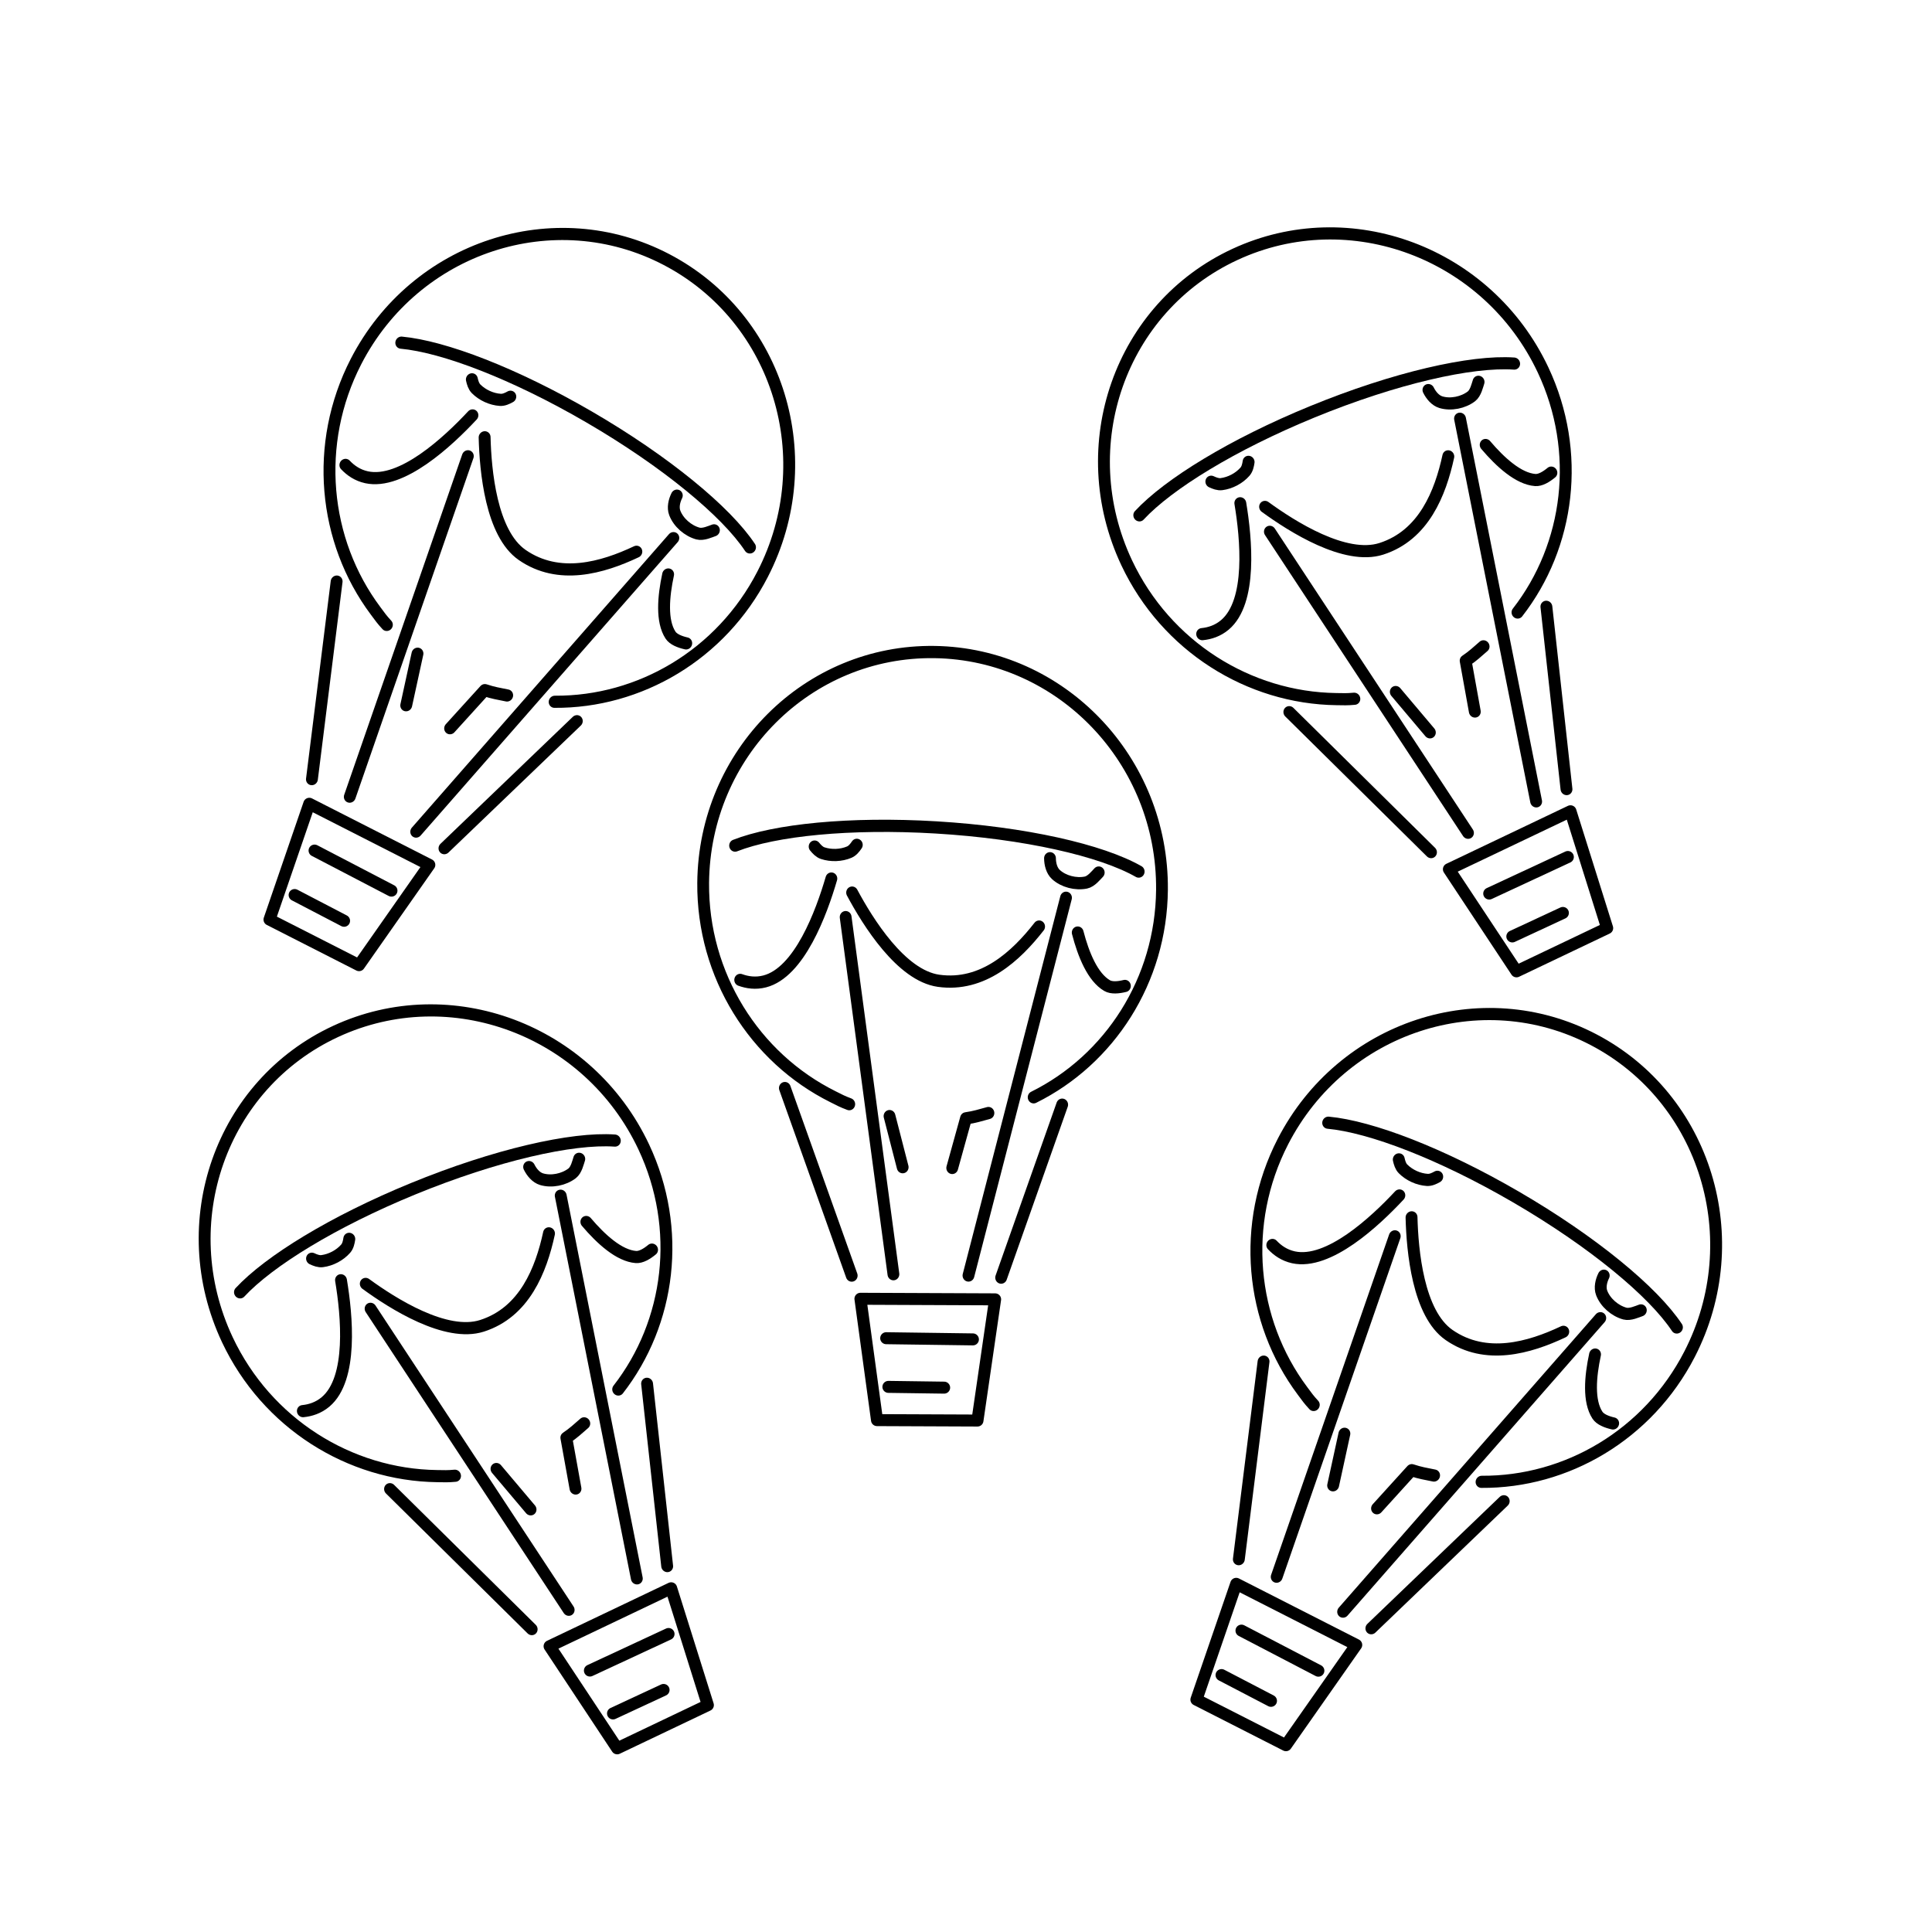 <?xml version="1.0" encoding="UTF-8" standalone="no"?>
<!-- Created with Inkscape (http://www.inkscape.org/) -->

<svg
   width="16.072mm"
   height="16.072mm"
   viewBox="0 0 16.072 16.072"
   version="1.1"
   id="svg5"
   inkscape:version="1.2.2 (b0a8486541, 2022-12-01)"
   sodipodi:docname="balloon_5.svg"
   xmlns:inkscape="http://www.inkscape.org/namespaces/inkscape"
   xmlns:sodipodi="http://sodipodi.sourceforge.net/DTD/sodipodi-0.dtd"
   xmlns="http://www.w3.org/2000/svg"
   xmlns:svg="http://www.w3.org/2000/svg">
  <sodipodi:namedview
     id="namedview7"
     pagecolor="#4d4d4d"
     bordercolor="#666666"
     borderopacity="1.0"
     inkscape:pageshadow="2"
     inkscape:pageopacity="0"
     inkscape:pagecheckerboard="false"
     inkscape:document-units="mm"
     showgrid="false"
     inkscape:zoom="9.0510662"
     inkscape:cx="14.197222"
     inkscape:cy="32.813814"
     inkscape:window-width="1916"
     inkscape:window-height="1037"
     inkscape:window-x="0"
     inkscape:window-y="0"
     inkscape:window-maximized="1"
     inkscape:current-layer="layer1"
     inkscape:showpageshadow="2"
     inkscape:deskcolor="#4d4d4d" />
  <defs
     id="defs2" />
  <g
     inkscape:label="Layer 1"
     inkscape:groupmode="layer"
     id="layer1"
     transform="translate(77.95,-113.286)">
    <g
       id="g21605"
       transform="translate(-83.253,92.208)">
      <g
         id="g18458"
         transform="rotate(-24.898,18.415,46.366)"
         style="stroke:#000000">
        <g
           id="g18448"
           transform="matrix(0.134,-0.032,0.031,0.139,8.18,30.612)"
           style="stroke:#000000;stroke-width:0.713;stroke-dasharray:none">
          <path
             id="path18430"
             style="fill:none;fill-opacity:1;stroke:#000000;stroke-width:0.713;stroke-linecap:round;stroke-linejoin:round;stroke-dasharray:none;stroke-opacity:1"
             d="m 118.015,-39.065 c 0.141,0.147 0.306,0.302 0.508,0.354 0.517,0.134 1.122,0.078 1.603,-0.153 0.19,-0.091 0.323,-0.277 0.431,-0.45"
             transform="matrix(0.964,0.267,-0.265,0.964,0,0)"
             sodipodi:nodetypes="caac" />
          <path
             id="path18432"
             style="fill:none;fill-opacity:1;stroke:#000000;stroke-width:0.713;stroke-linecap:round;stroke-linejoin:round;stroke-dasharray:none;stroke-opacity:1"
             d="m 142.972,-0.593 c -1.936,-1.685 -6.245,-3.663 -11.445,-5.102 -5.027,-1.39 -9.55,-1.907 -12.098,-1.524"
             sodipodi:nodetypes="ccc" />
          <path
             style="fill:none;fill-opacity:1;stroke:#000000;stroke-width:0.713;stroke-linecap:round;stroke-linejoin:round;stroke-dasharray:none;stroke-opacity:1"
             d="M 121.038,18.782 119.391,7.239"
             id="path18434"
             sodipodi:nodetypes="cc" />
          <path
             style="fill:none;fill-opacity:1;stroke:#000000;stroke-width:0.713;stroke-linecap:round;stroke-linejoin:round;stroke-dasharray:none;stroke-opacity:1"
             d="m 129.848,20.803 5.735,-9.081"
             id="path18436"
             sodipodi:nodetypes="cc" />
          <path
             style="fill:none;fill-opacity:1;stroke:#000000;stroke-width:0.713;stroke-linecap:round;stroke-linejoin:round;stroke-dasharray:none;stroke-opacity:1"
             d="M 125.086,-1.731 123.521,19.235"
             id="path18438"
             sodipodi:nodetypes="cc" />
          <path
             style="fill:none;fill-opacity:1;stroke:#000000;stroke-width:0.713;stroke-linecap:round;stroke-linejoin:round;stroke-dasharray:none;stroke-opacity:1"
             d="M 138.353,-0.026 127.942,20.266"
             id="path18440"
             sodipodi:nodetypes="cc" />
          <path
             id="path18442"
             style="fill:none;fill-opacity:1;stroke:#000000;stroke-width:0.713;stroke-linecap:round;stroke-linejoin:round;stroke-dasharray:none;stroke-opacity:1"
             d="m 132.263,-39.209 c 0.021,0.337 0.141,0.716 0.411,0.929 0.484,0.38 1.233,0.518 1.839,0.361 0.317,-0.082 0.592,-0.466 0.739,-0.628"
             transform="matrix(0.964,0.267,-0.265,0.964,0,0)"
             sodipodi:nodetypes="caac" />
          <path
             style="fill:none;fill-opacity:1;stroke:#000000;stroke-width:0.713;stroke-linecap:round;stroke-linejoin:round;stroke-dasharray:none;stroke-opacity:1"
             d="m 118.079,0.504 c 0.387,0.238 0.866,0.415 1.428,0.398 2.167,-0.066 4.202,-3.197 5.209,-5.014 m 1.053,1.065 c 0.569,1.876 1.879,5.353 4.03,6.13 2.538,0.917 4.882,-0.418 6.61,-1.81 m 2.208,0.834 c 0.068,1.326 0.334,2.738 1.087,3.4 0.229,0.201 0.637,0.255 1.047,0.246"
             id="path18444"
             sodipodi:nodetypes="csccsccsc" />
          <path
             id="path18446"
             style="fill:none;fill-opacity:1;stroke:#000000;stroke-width:0.713;stroke-linecap:round;stroke-linejoin:round;stroke-dasharray:none;stroke-opacity:1"
             d="m 128.304,13.927 1.423,-2.653 c 0.547,0.04 0.857,0.006 1.393,-0.016 m 2.867,-0.321 C 138.951,9.757 142.963,5.897 144.125,0.745 145.784,-6.617 141.076,-13.984 133.608,-15.709 c -7.467,-1.725 -14.866,2.846 -16.525,10.208 -1.181,5.26 0.889,10.622 5.045,13.847 0.37,0.287 0.47,0.38 0.872,0.632 m 2.234,1.194 0.15,3.08"
             sodipodi:nodetypes="cccccccsccc" />
        </g>
        <g
           id="g18456"
           transform="matrix(0.575,0,0,0.573,11.676,13.255)"
           style="stroke:#000000;stroke-width:0.174;stroke-dasharray:none;stroke-opacity:1">
          <path
             id="path18450"
             style="fill:none;fill-opacity:1;stroke:#000000;stroke-width:0.174;stroke-linecap:round;stroke-linejoin:round;stroke-dasharray:none;stroke-opacity:1"
             d="m 25.219,28.403 -0.23,1.763 -1.453,0.015 -0.265,-1.758 z"
             sodipodi:nodetypes="ccccc" />
          <path
             style="fill:none;fill-opacity:1;stroke:#000000;stroke-width:0.174;stroke-linecap:round;stroke-linejoin:round;stroke-dasharray:none;stroke-opacity:1"
             d="m 23.652,28.99 1.254,-0.001"
             id="path18452"
             sodipodi:nodetypes="cc" />
          <path
             style="fill:none;fill-opacity:1;stroke:#000000;stroke-width:0.174;stroke-linecap:round;stroke-linejoin:round;stroke-dasharray:none;stroke-opacity:1"
             d="m 23.694,29.696 0.806,-5.52e-4"
             id="path18454"
             sodipodi:nodetypes="cc" />
        </g>
      </g>
      <g
         id="g18488"
         transform="rotate(27.568,20.088,-6.363)"
         style="stroke:#000000">
        <g
           id="g18478"
           transform="matrix(0.134,-0.032,0.031,0.139,8.18,30.612)"
           style="stroke:#000000;stroke-width:0.713;stroke-dasharray:none">
          <path
             id="path18460"
             style="fill:none;fill-opacity:1;stroke:#000000;stroke-width:0.713;stroke-linecap:round;stroke-linejoin:round;stroke-dasharray:none;stroke-opacity:1"
             d="m 118.015,-39.065 c 0.141,0.147 0.306,0.302 0.508,0.354 0.517,0.134 1.122,0.078 1.603,-0.153 0.19,-0.091 0.323,-0.277 0.431,-0.45"
             transform="matrix(0.964,0.267,-0.265,0.964,0,0)"
             sodipodi:nodetypes="caac" />
          <path
             id="path18462"
             style="fill:none;fill-opacity:1;stroke:#000000;stroke-width:0.713;stroke-linecap:round;stroke-linejoin:round;stroke-dasharray:none;stroke-opacity:1"
             d="m 142.972,-0.593 c -1.936,-1.685 -6.245,-3.663 -11.445,-5.102 -5.027,-1.39 -9.55,-1.907 -12.098,-1.524"
             sodipodi:nodetypes="ccc" />
          <path
             style="fill:none;fill-opacity:1;stroke:#000000;stroke-width:0.713;stroke-linecap:round;stroke-linejoin:round;stroke-dasharray:none;stroke-opacity:1"
             d="M 121.038,18.782 119.391,7.239"
             id="path18464"
             sodipodi:nodetypes="cc" />
          <path
             style="fill:none;fill-opacity:1;stroke:#000000;stroke-width:0.713;stroke-linecap:round;stroke-linejoin:round;stroke-dasharray:none;stroke-opacity:1"
             d="m 129.848,20.803 5.735,-9.081"
             id="path18466"
             sodipodi:nodetypes="cc" />
          <path
             style="fill:none;fill-opacity:1;stroke:#000000;stroke-width:0.713;stroke-linecap:round;stroke-linejoin:round;stroke-dasharray:none;stroke-opacity:1"
             d="M 125.086,-1.731 123.521,19.235"
             id="path18468"
             sodipodi:nodetypes="cc" />
          <path
             style="fill:none;fill-opacity:1;stroke:#000000;stroke-width:0.713;stroke-linecap:round;stroke-linejoin:round;stroke-dasharray:none;stroke-opacity:1"
             d="M 138.353,-0.026 127.942,20.266"
             id="path18470"
             sodipodi:nodetypes="cc" />
          <path
             id="path18472"
             style="fill:none;fill-opacity:1;stroke:#000000;stroke-width:0.713;stroke-linecap:round;stroke-linejoin:round;stroke-dasharray:none;stroke-opacity:1"
             d="m 132.263,-39.209 c 0.021,0.337 0.141,0.716 0.411,0.929 0.484,0.38 1.233,0.518 1.839,0.361 0.317,-0.082 0.592,-0.466 0.739,-0.628"
             transform="matrix(0.964,0.267,-0.265,0.964,0,0)"
             sodipodi:nodetypes="caac" />
          <path
             style="fill:none;fill-opacity:1;stroke:#000000;stroke-width:0.713;stroke-linecap:round;stroke-linejoin:round;stroke-dasharray:none;stroke-opacity:1"
             d="m 118.079,0.504 c 0.387,0.238 0.866,0.415 1.428,0.398 2.167,-0.066 4.202,-3.197 5.209,-5.014 m 1.053,1.065 c 0.569,1.876 1.879,5.353 4.03,6.13 2.538,0.917 4.882,-0.418 6.61,-1.81 m 2.208,0.834 c 0.068,1.326 0.334,2.738 1.087,3.4 0.229,0.201 0.637,0.255 1.047,0.246"
             id="path18474"
             sodipodi:nodetypes="csccsccsc" />
          <path
             id="path18476"
             style="fill:none;fill-opacity:1;stroke:#000000;stroke-width:0.713;stroke-linecap:round;stroke-linejoin:round;stroke-dasharray:none;stroke-opacity:1"
             d="m 128.304,13.927 1.423,-2.653 c 0.547,0.04 0.857,0.006 1.393,-0.016 m 2.867,-0.321 C 138.951,9.757 142.963,5.897 144.125,0.745 145.784,-6.617 141.076,-13.984 133.608,-15.709 c -7.467,-1.725 -14.866,2.846 -16.525,10.208 -1.181,5.26 0.889,10.622 5.045,13.847 0.37,0.287 0.47,0.38 0.872,0.632 m 2.234,1.194 0.15,3.08"
             sodipodi:nodetypes="cccccccsccc" />
        </g>
        <g
           id="g18486"
           transform="matrix(0.575,0,0,0.573,11.676,13.255)"
           style="stroke:#000000;stroke-width:0.174;stroke-dasharray:none;stroke-opacity:1">
          <path
             id="path18480"
             style="fill:none;fill-opacity:1;stroke:#000000;stroke-width:0.174;stroke-linecap:round;stroke-linejoin:round;stroke-dasharray:none;stroke-opacity:1"
             d="m 25.219,28.403 -0.23,1.763 -1.453,0.015 -0.265,-1.758 z"
             sodipodi:nodetypes="ccccc" />
          <path
             style="fill:none;fill-opacity:1;stroke:#000000;stroke-width:0.174;stroke-linecap:round;stroke-linejoin:round;stroke-dasharray:none;stroke-opacity:1"
             d="m 23.652,28.99 1.254,-0.001"
             id="path18482"
             sodipodi:nodetypes="cc" />
          <path
             style="fill:none;fill-opacity:1;stroke:#000000;stroke-width:0.174;stroke-linecap:round;stroke-linejoin:round;stroke-dasharray:none;stroke-opacity:1"
             d="m 23.694,29.696 0.806,-5.52e-4"
             id="path18484"
             sodipodi:nodetypes="cc" />
        </g>
      </g>
      <g
         id="g18518"
         transform="rotate(27.568,10.718,12.597)"
         style="stroke:#000000">
        <g
           id="g18508"
           transform="matrix(0.134,-0.032,0.031,0.139,8.18,30.612)"
           style="stroke:#000000;stroke-width:0.713;stroke-dasharray:none">
          <path
             id="path18490"
             style="fill:none;fill-opacity:1;stroke:#000000;stroke-width:0.713;stroke-linecap:round;stroke-linejoin:round;stroke-dasharray:none;stroke-opacity:1"
             d="m 118.015,-39.065 c 0.141,0.147 0.306,0.302 0.508,0.354 0.517,0.134 1.122,0.078 1.603,-0.153 0.19,-0.091 0.323,-0.277 0.431,-0.45"
             transform="matrix(0.964,0.267,-0.265,0.964,0,0)"
             sodipodi:nodetypes="caac" />
          <path
             id="path18492"
             style="fill:none;fill-opacity:1;stroke:#000000;stroke-width:0.713;stroke-linecap:round;stroke-linejoin:round;stroke-dasharray:none;stroke-opacity:1"
             d="m 142.972,-0.593 c -1.936,-1.685 -6.245,-3.663 -11.445,-5.102 -5.027,-1.39 -9.55,-1.907 -12.098,-1.524"
             sodipodi:nodetypes="ccc" />
          <path
             style="fill:none;fill-opacity:1;stroke:#000000;stroke-width:0.713;stroke-linecap:round;stroke-linejoin:round;stroke-dasharray:none;stroke-opacity:1"
             d="M 121.038,18.782 119.391,7.239"
             id="path18494"
             sodipodi:nodetypes="cc" />
          <path
             style="fill:none;fill-opacity:1;stroke:#000000;stroke-width:0.713;stroke-linecap:round;stroke-linejoin:round;stroke-dasharray:none;stroke-opacity:1"
             d="m 129.848,20.803 5.735,-9.081"
             id="path18496"
             sodipodi:nodetypes="cc" />
          <path
             style="fill:none;fill-opacity:1;stroke:#000000;stroke-width:0.713;stroke-linecap:round;stroke-linejoin:round;stroke-dasharray:none;stroke-opacity:1"
             d="M 125.086,-1.731 123.521,19.235"
             id="path18498"
             sodipodi:nodetypes="cc" />
          <path
             style="fill:none;fill-opacity:1;stroke:#000000;stroke-width:0.713;stroke-linecap:round;stroke-linejoin:round;stroke-dasharray:none;stroke-opacity:1"
             d="M 138.353,-0.026 127.942,20.266"
             id="path18500"
             sodipodi:nodetypes="cc" />
          <path
             id="path18502"
             style="fill:none;fill-opacity:1;stroke:#000000;stroke-width:0.713;stroke-linecap:round;stroke-linejoin:round;stroke-dasharray:none;stroke-opacity:1"
             d="m 132.263,-39.209 c 0.021,0.337 0.141,0.716 0.411,0.929 0.484,0.38 1.233,0.518 1.839,0.361 0.317,-0.082 0.592,-0.466 0.739,-0.628"
             transform="matrix(0.964,0.267,-0.265,0.964,0,0)"
             sodipodi:nodetypes="caac" />
          <path
             style="fill:none;fill-opacity:1;stroke:#000000;stroke-width:0.713;stroke-linecap:round;stroke-linejoin:round;stroke-dasharray:none;stroke-opacity:1"
             d="m 118.079,0.504 c 0.387,0.238 0.866,0.415 1.428,0.398 2.167,-0.066 4.202,-3.197 5.209,-5.014 m 1.053,1.065 c 0.569,1.876 1.879,5.353 4.03,6.13 2.538,0.917 4.882,-0.418 6.61,-1.81 m 2.208,0.834 c 0.068,1.326 0.334,2.738 1.087,3.4 0.229,0.201 0.637,0.255 1.047,0.246"
             id="path18504"
             sodipodi:nodetypes="csccsccsc" />
          <path
             id="path18506"
             style="fill:none;fill-opacity:1;stroke:#000000;stroke-width:0.713;stroke-linecap:round;stroke-linejoin:round;stroke-dasharray:none;stroke-opacity:1"
             d="m 128.304,13.927 1.423,-2.653 c 0.547,0.04 0.857,0.006 1.393,-0.016 m 2.867,-0.321 C 138.951,9.757 142.963,5.897 144.125,0.745 145.784,-6.617 141.076,-13.984 133.608,-15.709 c -7.467,-1.725 -14.866,2.846 -16.525,10.208 -1.181,5.26 0.889,10.622 5.045,13.847 0.37,0.287 0.47,0.38 0.872,0.632 m 2.234,1.194 0.15,3.08"
             sodipodi:nodetypes="cccccccsccc" />
        </g>
        <g
           id="g18516"
           transform="matrix(0.575,0,0,0.573,11.676,13.255)"
           style="stroke:#000000;stroke-width:0.174;stroke-dasharray:none;stroke-opacity:1">
          <path
             id="path18510"
             style="fill:none;fill-opacity:1;stroke:#000000;stroke-width:0.174;stroke-linecap:round;stroke-linejoin:round;stroke-dasharray:none;stroke-opacity:1"
             d="m 25.219,28.403 -0.23,1.763 -1.453,0.015 -0.265,-1.758 z"
             sodipodi:nodetypes="ccccc" />
          <path
             style="fill:none;fill-opacity:1;stroke:#000000;stroke-width:0.174;stroke-linecap:round;stroke-linejoin:round;stroke-dasharray:none;stroke-opacity:1"
             d="m 23.652,28.99 1.254,-0.001"
             id="path18512"
             sodipodi:nodetypes="cc" />
          <path
             style="fill:none;fill-opacity:1;stroke:#000000;stroke-width:0.174;stroke-linecap:round;stroke-linejoin:round;stroke-dasharray:none;stroke-opacity:1"
             d="m 23.694,29.696 0.806,-5.52e-4"
             id="path18514"
             sodipodi:nodetypes="cc" />
        </g>
      </g>
      <g
         id="g18548"
         transform="rotate(-24.898,29.314,66.542)"
         style="stroke:#000000">
        <g
           id="g18538"
           transform="matrix(0.134,-0.032,0.031,0.139,8.18,30.612)"
           style="stroke:#000000;stroke-width:0.713;stroke-dasharray:none">
          <path
             id="path18520"
             style="fill:none;fill-opacity:1;stroke:#000000;stroke-width:0.713;stroke-linecap:round;stroke-linejoin:round;stroke-dasharray:none;stroke-opacity:1"
             d="m 118.015,-39.065 c 0.141,0.147 0.306,0.302 0.508,0.354 0.517,0.134 1.122,0.078 1.603,-0.153 0.19,-0.091 0.323,-0.277 0.431,-0.45"
             transform="matrix(0.964,0.267,-0.265,0.964,0,0)"
             sodipodi:nodetypes="caac" />
          <path
             id="path18522"
             style="fill:none;fill-opacity:1;stroke:#000000;stroke-width:0.713;stroke-linecap:round;stroke-linejoin:round;stroke-dasharray:none;stroke-opacity:1"
             d="m 142.972,-0.593 c -1.936,-1.685 -6.245,-3.663 -11.445,-5.102 -5.027,-1.39 -9.55,-1.907 -12.098,-1.524"
             sodipodi:nodetypes="ccc" />
          <path
             style="fill:none;fill-opacity:1;stroke:#000000;stroke-width:0.713;stroke-linecap:round;stroke-linejoin:round;stroke-dasharray:none;stroke-opacity:1"
             d="M 121.038,18.782 119.391,7.239"
             id="path18524"
             sodipodi:nodetypes="cc" />
          <path
             style="fill:none;fill-opacity:1;stroke:#000000;stroke-width:0.713;stroke-linecap:round;stroke-linejoin:round;stroke-dasharray:none;stroke-opacity:1"
             d="m 129.848,20.803 5.735,-9.081"
             id="path18526"
             sodipodi:nodetypes="cc" />
          <path
             style="fill:none;fill-opacity:1;stroke:#000000;stroke-width:0.713;stroke-linecap:round;stroke-linejoin:round;stroke-dasharray:none;stroke-opacity:1"
             d="M 125.086,-1.731 123.521,19.235"
             id="path18528"
             sodipodi:nodetypes="cc" />
          <path
             style="fill:none;fill-opacity:1;stroke:#000000;stroke-width:0.713;stroke-linecap:round;stroke-linejoin:round;stroke-dasharray:none;stroke-opacity:1"
             d="M 138.353,-0.026 127.942,20.266"
             id="path18530"
             sodipodi:nodetypes="cc" />
          <path
             id="path18532"
             style="fill:none;fill-opacity:1;stroke:#000000;stroke-width:0.713;stroke-linecap:round;stroke-linejoin:round;stroke-dasharray:none;stroke-opacity:1"
             d="m 132.263,-39.209 c 0.021,0.337 0.141,0.716 0.411,0.929 0.484,0.38 1.233,0.518 1.839,0.361 0.317,-0.082 0.592,-0.466 0.739,-0.628"
             transform="matrix(0.964,0.267,-0.265,0.964,0,0)"
             sodipodi:nodetypes="caac" />
          <path
             style="fill:none;fill-opacity:1;stroke:#000000;stroke-width:0.713;stroke-linecap:round;stroke-linejoin:round;stroke-dasharray:none;stroke-opacity:1"
             d="m 118.079,0.504 c 0.387,0.238 0.866,0.415 1.428,0.398 2.167,-0.066 4.202,-3.197 5.209,-5.014 m 1.053,1.065 c 0.569,1.876 1.879,5.353 4.03,6.13 2.538,0.917 4.882,-0.418 6.61,-1.81 m 2.208,0.834 c 0.068,1.326 0.334,2.738 1.087,3.4 0.229,0.201 0.637,0.255 1.047,0.246"
             id="path18534"
             sodipodi:nodetypes="csccsccsc" />
          <path
             id="path18536"
             style="fill:none;fill-opacity:1;stroke:#000000;stroke-width:0.713;stroke-linecap:round;stroke-linejoin:round;stroke-dasharray:none;stroke-opacity:1"
             d="m 128.304,13.927 1.423,-2.653 c 0.547,0.04 0.857,0.006 1.393,-0.016 m 2.867,-0.321 C 138.951,9.757 142.963,5.897 144.125,0.745 145.784,-6.617 141.076,-13.984 133.608,-15.709 c -7.467,-1.725 -14.866,2.846 -16.525,10.208 -1.181,5.26 0.889,10.622 5.045,13.847 0.37,0.287 0.47,0.38 0.872,0.632 m 2.234,1.194 0.15,3.08"
             sodipodi:nodetypes="cccccccsccc" />
        </g>
        <g
           id="g18546"
           transform="matrix(0.575,0,0,0.573,11.676,13.255)"
           style="stroke:#000000;stroke-width:0.174;stroke-dasharray:none;stroke-opacity:1">
          <path
             id="path18540"
             style="fill:none;fill-opacity:1;stroke:#000000;stroke-width:0.174;stroke-linecap:round;stroke-linejoin:round;stroke-dasharray:none;stroke-opacity:1"
             d="m 25.219,28.403 -0.23,1.763 -1.453,0.015 -0.265,-1.758 z"
             sodipodi:nodetypes="ccccc" />
          <path
             style="fill:none;fill-opacity:1;stroke:#000000;stroke-width:0.174;stroke-linecap:round;stroke-linejoin:round;stroke-dasharray:none;stroke-opacity:1"
             d="m 23.652,28.99 1.254,-0.001"
             id="path18542"
             sodipodi:nodetypes="cc" />
          <path
             style="fill:none;fill-opacity:1;stroke:#000000;stroke-width:0.174;stroke-linecap:round;stroke-linejoin:round;stroke-dasharray:none;stroke-opacity:1"
             d="m 23.694,29.696 0.806,-5.52e-4"
             id="path18544"
             sodipodi:nodetypes="cc" />
        </g>
      </g>
      <g
         id="g18578"
         transform="rotate(0.827,-143.422,-841.932)"
         style="stroke:#000000">
        <g
           id="g18568"
           transform="matrix(0.134,-0.032,0.031,0.139,8.18,30.612)"
           style="stroke:#000000;stroke-width:0.713;stroke-dasharray:none">
          <path
             id="path18550"
             style="fill:none;fill-opacity:1;stroke:#000000;stroke-width:0.713;stroke-linecap:round;stroke-linejoin:round;stroke-dasharray:none;stroke-opacity:1"
             d="m 118.015,-39.065 c 0.141,0.147 0.306,0.302 0.508,0.354 0.517,0.134 1.122,0.078 1.603,-0.153 0.19,-0.091 0.323,-0.277 0.431,-0.45"
             transform="matrix(0.964,0.267,-0.265,0.964,0,0)"
             sodipodi:nodetypes="caac" />
          <path
             id="path18552"
             style="fill:none;fill-opacity:1;stroke:#000000;stroke-width:0.713;stroke-linecap:round;stroke-linejoin:round;stroke-dasharray:none;stroke-opacity:1"
             d="m 142.972,-0.593 c -1.936,-1.685 -6.245,-3.663 -11.445,-5.102 -5.027,-1.39 -9.55,-1.907 -12.098,-1.524"
             sodipodi:nodetypes="ccc" />
          <path
             style="fill:none;fill-opacity:1;stroke:#000000;stroke-width:0.713;stroke-linecap:round;stroke-linejoin:round;stroke-dasharray:none;stroke-opacity:1"
             d="M 121.038,18.782 119.391,7.239"
             id="path18554"
             sodipodi:nodetypes="cc" />
          <path
             style="fill:none;fill-opacity:1;stroke:#000000;stroke-width:0.713;stroke-linecap:round;stroke-linejoin:round;stroke-dasharray:none;stroke-opacity:1"
             d="m 129.848,20.803 5.735,-9.081"
             id="path18556"
             sodipodi:nodetypes="cc" />
          <path
             style="fill:none;fill-opacity:1;stroke:#000000;stroke-width:0.713;stroke-linecap:round;stroke-linejoin:round;stroke-dasharray:none;stroke-opacity:1"
             d="M 125.086,-1.731 123.521,19.235"
             id="path18558"
             sodipodi:nodetypes="cc" />
          <path
             style="fill:none;fill-opacity:1;stroke:#000000;stroke-width:0.713;stroke-linecap:round;stroke-linejoin:round;stroke-dasharray:none;stroke-opacity:1"
             d="M 138.353,-0.026 127.942,20.266"
             id="path18560"
             sodipodi:nodetypes="cc" />
          <path
             id="path18562"
             style="fill:none;fill-opacity:1;stroke:#000000;stroke-width:0.713;stroke-linecap:round;stroke-linejoin:round;stroke-dasharray:none;stroke-opacity:1"
             d="m 132.263,-39.209 c 0.021,0.337 0.141,0.716 0.411,0.929 0.484,0.38 1.233,0.518 1.839,0.361 0.317,-0.082 0.592,-0.466 0.739,-0.628"
             transform="matrix(0.964,0.267,-0.265,0.964,0,0)"
             sodipodi:nodetypes="caac" />
          <path
             style="fill:none;fill-opacity:1;stroke:#000000;stroke-width:0.713;stroke-linecap:round;stroke-linejoin:round;stroke-dasharray:none;stroke-opacity:1"
             d="m 118.079,0.504 c 0.387,0.238 0.866,0.415 1.428,0.398 2.167,-0.066 4.202,-3.197 5.209,-5.014 m 1.053,1.065 c 0.569,1.876 1.879,5.353 4.03,6.13 2.538,0.917 4.882,-0.418 6.61,-1.81 m 2.208,0.834 c 0.068,1.326 0.334,2.738 1.087,3.4 0.229,0.201 0.637,0.255 1.047,0.246"
             id="path18564"
             sodipodi:nodetypes="csccsccsc" />
          <path
             id="path18566"
             style="fill:none;fill-opacity:1;stroke:#000000;stroke-width:0.713;stroke-linecap:round;stroke-linejoin:round;stroke-dasharray:none;stroke-opacity:1"
             d="m 128.304,13.927 1.423,-2.653 c 0.547,0.04 0.857,0.006 1.393,-0.016 m 2.867,-0.321 C 138.951,9.757 142.963,5.897 144.125,0.745 145.784,-6.617 141.076,-13.984 133.608,-15.709 c -7.467,-1.725 -14.866,2.846 -16.525,10.208 -1.181,5.26 0.889,10.622 5.045,13.847 0.37,0.287 0.47,0.38 0.872,0.632 m 2.234,1.194 0.15,3.08"
             sodipodi:nodetypes="cccccccsccc" />
        </g>
        <g
           id="g18576"
           transform="matrix(0.575,0,0,0.573,11.676,13.255)"
           style="stroke:#000000;stroke-width:0.174;stroke-dasharray:none;stroke-opacity:1">
          <path
             id="path18570"
             style="fill:none;fill-opacity:1;stroke:#000000;stroke-width:0.174;stroke-linecap:round;stroke-linejoin:round;stroke-dasharray:none;stroke-opacity:1"
             d="m 25.219,28.403 -0.23,1.763 -1.453,0.015 -0.265,-1.758 z"
             sodipodi:nodetypes="ccccc" />
          <path
             style="fill:none;fill-opacity:1;stroke:#000000;stroke-width:0.174;stroke-linecap:round;stroke-linejoin:round;stroke-dasharray:none;stroke-opacity:1"
             d="m 23.652,28.99 1.254,-0.001"
             id="path18572"
             sodipodi:nodetypes="cc" />
          <path
             style="fill:none;fill-opacity:1;stroke:#000000;stroke-width:0.174;stroke-linecap:round;stroke-linejoin:round;stroke-dasharray:none;stroke-opacity:1"
             d="m 23.694,29.696 0.806,-5.52e-4"
             id="path18574"
             sodipodi:nodetypes="cc" />
        </g>
      </g>
    </g>
  </g>
</svg>
